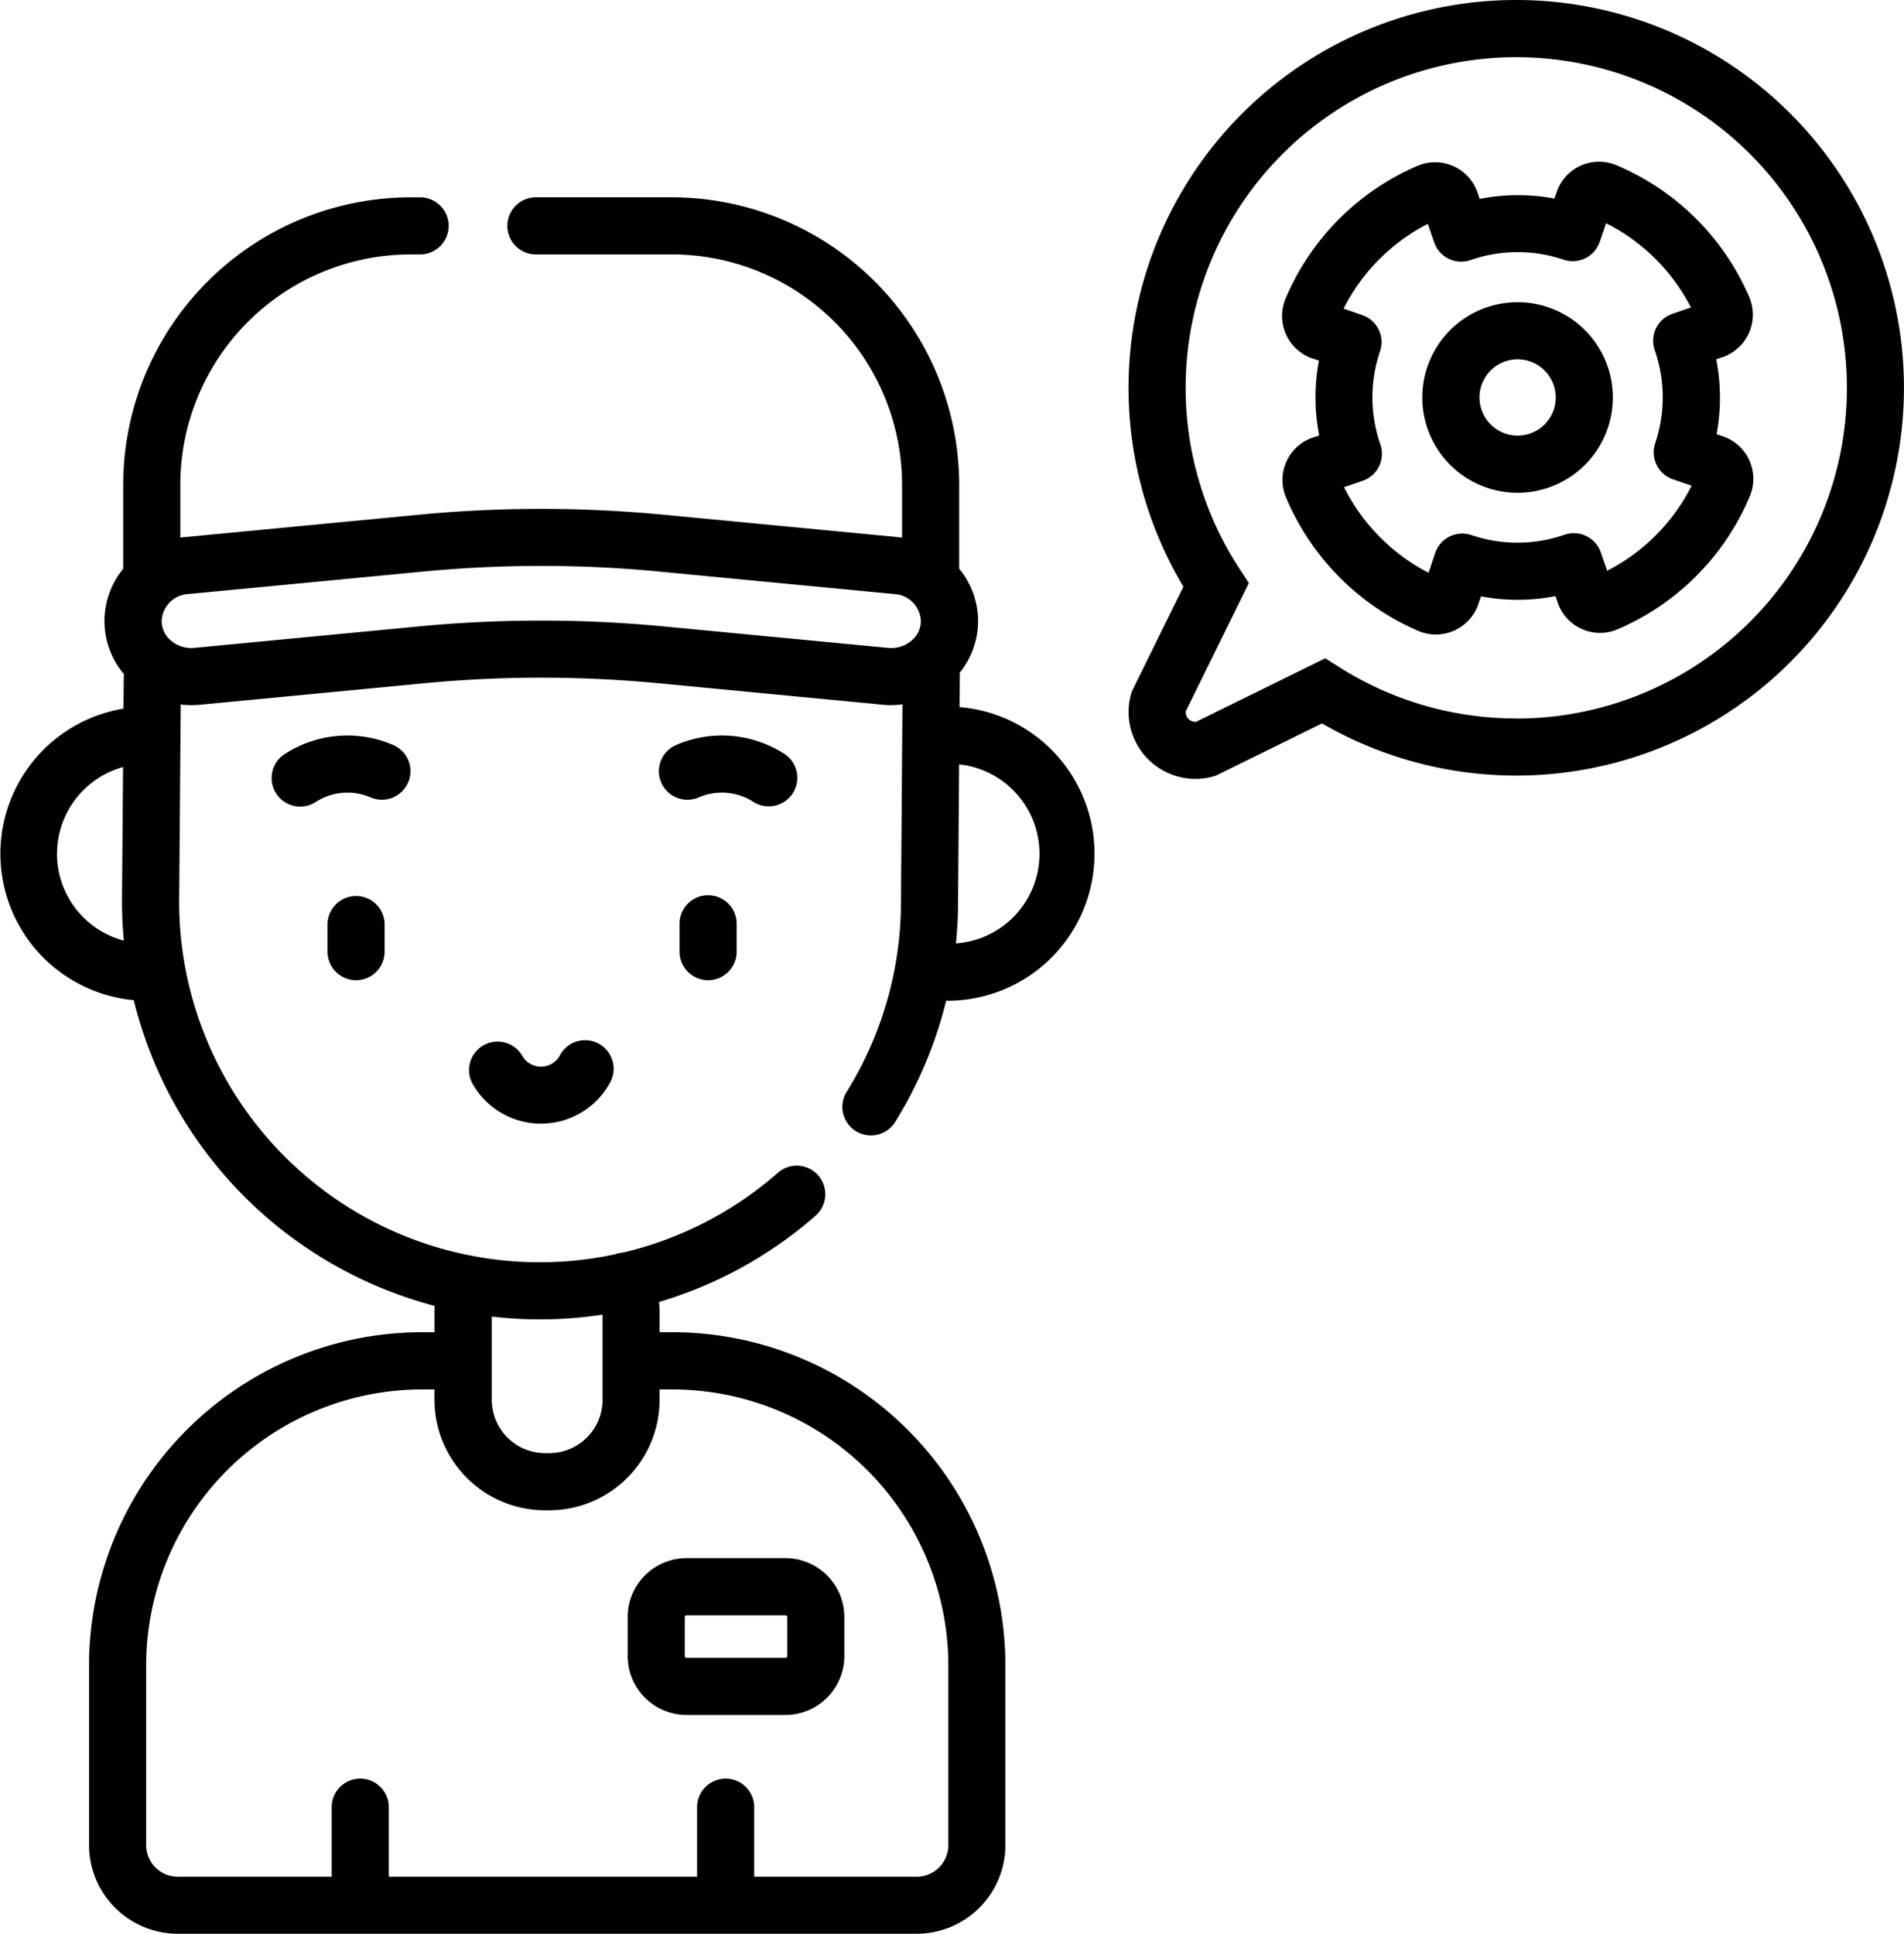 <svg id="Groupe_280" data-name="Groupe 280" xmlns="http://www.w3.org/2000/svg" width="89.344" height="90.731" viewBox="0 0 89.344 90.731">
  <path id="Tracé_650" data-name="Tracé 650" d="M552.316,308a18.195,18.195,0,0,0-15.62,27.525l-2.431,4.941-.034.127a3.141,3.141,0,0,0,3.016,3.951,3.217,3.217,0,0,0,.826-.109l.127-.034,5-2.46A18.194,18.194,0,1,0,552.316,308Zm0,33.708a15.46,15.46,0,0,1-8.329-2.423l-.635-.4-6.062,2.982a.462.462,0,0,1-.487-.487l2.965-6.026-.421-.641a15.515,15.515,0,1,1,12.969,7Zm0,0" transform="translate(-481.166 -308)"/>
  <path id="Tracé_651" data-name="Tracé 651" d="M355.028,371.1l.012-1.622a3.849,3.849,0,0,0-.031-4.874c0-.031,0-.06,0-.09V360.66a13.5,13.5,0,0,0-13.48-13.48h-6.418a1.34,1.34,0,0,0,0,2.679h6.418a10.813,10.813,0,0,1,10.8,10.8v2.489c-.038,0-.074-.012-.112-.016l-11.072-1.059a60.428,60.428,0,0,0-11.5,0l-11.071,1.059c-.038,0-.075.011-.112.016V360.66a10.813,10.813,0,0,1,10.8-10.8h.487a1.34,1.34,0,0,0,0-2.679h-.487a13.5,13.5,0,0,0-13.48,13.48v3.948a3.852,3.852,0,0,0,.039,4.948,1.5,1.5,0,0,0-.015.182l-.011,1.431a6.9,6.9,0,0,0,.482,13.678A19.684,19.684,0,0,0,330.4,399.192c-.008.111-.011.222-.011.334v.9h-.581a15.646,15.646,0,0,0-15.629,15.628v8.432a4.168,4.168,0,0,0,4.163,4.163h34.674a4.168,4.168,0,0,0,4.163-4.163v-8.432a15.646,15.646,0,0,0-15.628-15.628h-.6v-.9c0-.175-.009-.346-.026-.518a19.581,19.581,0,0,0,7.325-4.03,1.34,1.34,0,1,0-1.764-2.017,16.913,16.913,0,0,1-7.271,3.734,1.333,1.333,0,0,0-.368.079,16.92,16.92,0,0,1-20.44-16.553l.074-9.245a4.235,4.235,0,0,0,.9.011l10.526-1.008a57.8,57.8,0,0,1,10.988,0l10.526,1.008c.134.013.267.019.4.019a4.166,4.166,0,0,0,.526-.038l-.07,9.242a16.89,16.89,0,0,1-2.559,8.956,1.34,1.34,0,0,0,2.273,1.419,19.521,19.521,0,0,0,2.406-5.72,1.447,1.447,0,0,0,.155.009,6.9,6.9,0,0,0,.474-13.776ZM341.551,403.11A12.964,12.964,0,0,1,354.5,416.059v8.432a1.485,1.485,0,0,1-1.484,1.483H345.39v-3.3a1.34,1.34,0,0,0-2.679,0v3.3H328.244v-3.3a1.34,1.34,0,0,0-2.679,0v3.3h-7.223a1.485,1.485,0,0,1-1.484-1.483v-8.432a12.964,12.964,0,0,1,12.949-12.949h.581v.489a5.187,5.187,0,0,0,5.181,5.182h.2a5.187,5.187,0,0,0,5.181-5.182v-.489Zm-3.276-3.51v4a2.506,2.506,0,0,1-2.5,2.5h-.2a2.506,2.506,0,0,1-2.5-2.5v-3.908a19.412,19.412,0,0,0,5.209-.091Zm-25.6-21.622a4.226,4.226,0,0,1,3.1-4.067l-.051,6.3c0,.623.031,1.238.088,1.845a4.225,4.225,0,0,1-3.14-4.078Zm39-9.658-10.526-1.007a60.428,60.428,0,0,0-11.5,0l-10.526,1.007a1.468,1.468,0,0,1-1.129-.364,1.2,1.2,0,0,1-.408-.9,1.316,1.316,0,0,1,1.247-1.261l11.071-1.06c1.823-.174,3.659-.261,5.494-.261s3.672.087,5.494.261l11.071,1.06a1.316,1.316,0,0,1,1.248,1.261,1.2,1.2,0,0,1-.409.9,1.467,1.467,0,0,1-1.129.364Zm3.182,13.864a19.6,19.6,0,0,0,.1-1.963l.049-6.436a4.217,4.217,0,0,1-.149,8.4Zm0,0" transform="translate(-310 -337.923)"/>
  <path id="Tracé_652" data-name="Tracé 652" d="M376.385,485.914a1.34,1.34,0,0,0-1.339,1.34v1.309a1.34,1.34,0,0,0,2.679,0v-1.309a1.34,1.34,0,0,0-1.34-1.34Zm0,0" transform="translate(-359.677 -443.877)"/>
  <path id="Tracé_653" data-name="Tracé 653" d="M444.96,487.254v1.309a1.34,1.34,0,0,0,2.679,0v-1.309a1.34,1.34,0,1,0-2.679,0Zm0,0" transform="translate(-413.072 -443.877)"/>
  <path id="Tracé_654" data-name="Tracé 654" d="M407.349,515.365a1.012,1.012,0,0,1-1.77,0,1.339,1.339,0,0,0-2.34,1.3,3.69,3.69,0,0,0,6.453-.007,1.34,1.34,0,1,0-2.343-1.3Zm0,0" transform="translate(-381.079 -465.842)"/>
  <path id="Tracé_655" data-name="Tracé 655" d="M370.412,456.257a1.339,1.339,0,0,0-.7-1.761,5.414,5.414,0,0,0-5.068.41,1.34,1.34,0,1,0,1.443,2.258,2.739,2.739,0,0,1,2.563-.209,1.34,1.34,0,0,0,1.761-.7Zm0,0" transform="translate(-351.262 -419.543)"/>
  <path id="Tracé_656" data-name="Tracé 656" d="M446.008,457.375a1.34,1.34,0,0,0,.723-2.469,5.414,5.414,0,0,0-5.068-.41,1.339,1.339,0,1,0,1.062,2.459,2.738,2.738,0,0,1,2.562.209,1.333,1.333,0,0,0,.721.211Zm0,0" transform="translate(-409.936 -419.543)"/>
  <path id="Tracé_657" data-name="Tracé 657" d="M434.66,620.167V622a2.763,2.763,0,0,0,2.76,2.761h4.644a2.764,2.764,0,0,0,2.76-2.761v-1.836a2.764,2.764,0,0,0-2.76-2.761H437.42a2.763,2.763,0,0,0-2.76,2.761Zm2.678,0a.082.082,0,0,1,.082-.081h4.644a.081.081,0,0,1,.081.081V622a.081.081,0,0,1-.081.081H437.42a.082.082,0,0,1-.082-.081Zm0,0" transform="translate(-405.205 -544.3)"/>
  <path id="Tracé_658" data-name="Tracé 658" d="M598.381,368.243a4.471,4.471,0,1,0,2.575,2.249,4.474,4.474,0,0,0-2.575-2.249Zm.269,4.806a1.79,1.79,0,1,1-1.124-2.267,1.793,1.793,0,0,1,1.124,2.267Zm0,0" transform="translate(-525.74 -353.83)"/>
  <path id="Tracé_659" data-name="Tracé 659" d="M586.53,354.129a2.12,2.12,0,0,0-1.238-1.136l-.309-.107a9.331,9.331,0,0,0-.017-3.514l.3-.1a2.107,2.107,0,0,0,1.248-2.824,11.751,11.751,0,0,0-6.223-6.177,2.1,2.1,0,0,0-2.81,1.256l-.105.306a9.344,9.344,0,0,0-3.511.016l-.1-.3a2.115,2.115,0,0,0-1.143-1.242,2.094,2.094,0,0,0-1.673-.008,11.745,11.745,0,0,0-6.189,6.224,2.105,2.105,0,0,0,1.264,2.814l.3.1a9.334,9.334,0,0,0,.013,3.51l-.3.1a2.1,2.1,0,0,0-1.253,2.819,11.814,11.814,0,0,0,6.188,6.246,2.108,2.108,0,0,0,2.836-1.26l.119-.354a9.35,9.35,0,0,0,3.5-.012l.1.3a2.1,2.1,0,0,0,2.815,1.254,11.747,11.747,0,0,0,6.2-6.235,2.109,2.109,0,0,0-.015-1.673Zm-6.677,5.179-.3-.871a1.341,1.341,0,0,0-1.7-.832,6.738,6.738,0,0,1-4.374.017,1.339,1.339,0,0,0-1.7.841l-.312.927a9.142,9.142,0,0,1-3.965-4.015l.875-.3a1.34,1.34,0,0,0,.831-1.7,6.744,6.744,0,0,1-.018-4.378,1.34,1.34,0,0,0-.839-1.7l-.87-.3a9.068,9.068,0,0,1,3.952-3.977l.3.871a1.339,1.339,0,0,0,1.7.83,6.738,6.738,0,0,1,4.374-.02,1.34,1.34,0,0,0,1.693-.835l.3-.875a9.068,9.068,0,0,1,3.98,3.949l-.871.3a1.338,1.338,0,0,0-.829,1.7,6.739,6.739,0,0,1,.023,4.374,1.34,1.34,0,0,0,.832,1.691l.878.3a9.071,9.071,0,0,1-3.965,3.99Zm0,0" transform="translate(-504.434 -332.517)"/>
</svg>
